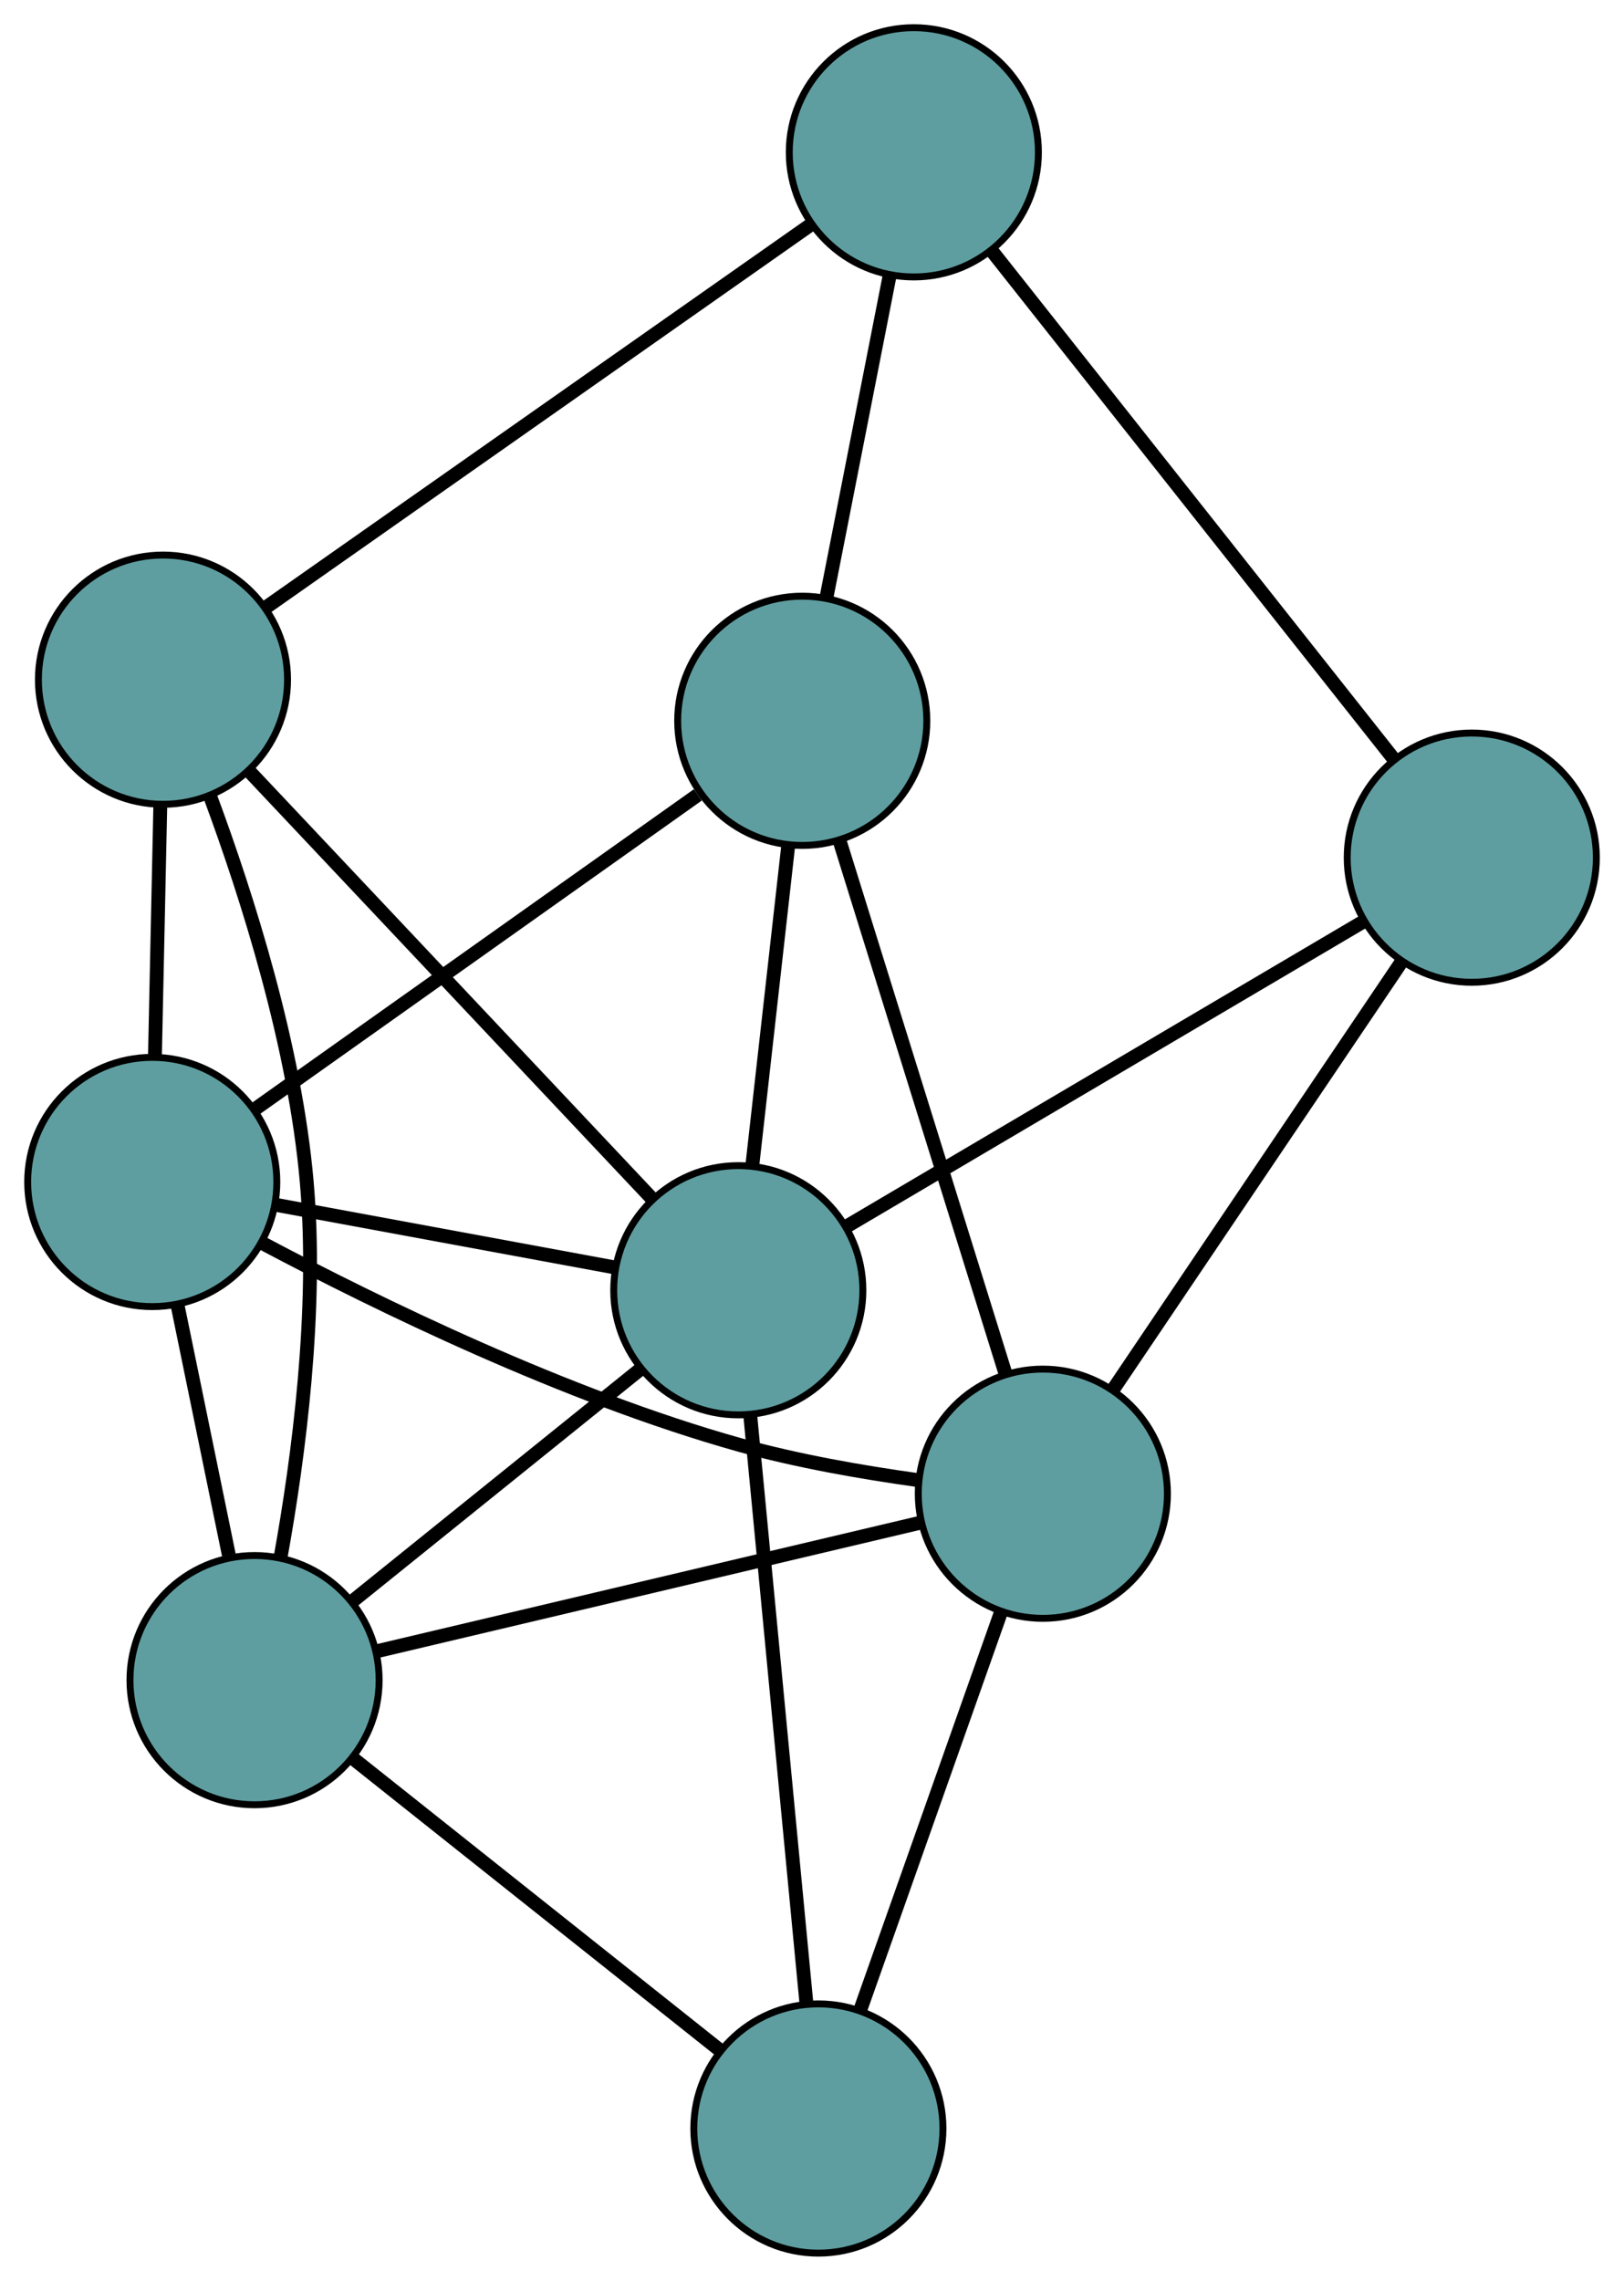 <?xml version="1.0" encoding="UTF-8" standalone="no"?>
<!DOCTYPE svg PUBLIC "-//W3C//DTD SVG 1.1//EN"
 "http://www.w3.org/Graphics/SVG/1.1/DTD/svg11.dtd">
<!-- Generated by graphviz version 2.36.0 (20140111.2315)
 -->
<!-- Title: G Pages: 1 -->
<svg width="100%" height="100%"
 viewBox="0.00 0.00 234.66 329.44" xmlns="http://www.w3.org/2000/svg" xmlns:xlink="http://www.w3.org/1999/xlink">
<g id="graph0" class="graph" transform="scale(1 1) rotate(0) translate(4 325.438)">
<title>G</title>
<!-- 0 -->
<g id="node1" class="node"><title>0</title>
<ellipse fill="cadetblue" stroke="black" cx="19.55" cy="-227.267" rx="18" ry="18"/>
</g>
<!-- 4 -->
<g id="node5" class="node"><title>4</title>
<ellipse fill="cadetblue" stroke="black" cx="18" cy="-154.714" rx="18" ry="18"/>
</g>
<!-- 0&#45;&#45;4 -->
<g id="edge1" class="edge"><title>0&#45;&#45;4</title>
<path fill="none" stroke="black" stroke-width="2" d="M19.159,-208.959C18.922,-197.876 18.622,-183.801 18.386,-172.765"/>
</g>
<!-- 5 -->
<g id="node6" class="node"><title>5</title>
<ellipse fill="cadetblue" stroke="black" cx="32.781" cy="-82.761" rx="18" ry="18"/>
</g>
<!-- 0&#45;&#45;5 -->
<g id="edge2" class="edge"><title>0&#45;&#45;5</title>
<path fill="none" stroke="black" stroke-width="2" d="M26.403,-210.327C31.771,-195.848 38.608,-174.312 40.32,-154.741 41.941,-136.216 39.168,-115.052 36.54,-100.493"/>
</g>
<!-- 6 -->
<g id="node7" class="node"><title>6</title>
<ellipse fill="cadetblue" stroke="black" cx="128.045" cy="-303.438" rx="18" ry="18"/>
</g>
<!-- 0&#45;&#45;6 -->
<g id="edge3" class="edge"><title>0&#45;&#45;6</title>
<path fill="none" stroke="black" stroke-width="2" d="M34.636,-237.858C55.364,-252.411 92.427,-278.432 113.088,-292.937"/>
</g>
<!-- 8 -->
<g id="node9" class="node"><title>8</title>
<ellipse fill="cadetblue" stroke="black" cx="102.681" cy="-139.076" rx="18" ry="18"/>
</g>
<!-- 0&#45;&#45;8 -->
<g id="edge4" class="edge"><title>0&#45;&#45;8</title>
<path fill="none" stroke="black" stroke-width="2" d="M32.176,-213.873C47.892,-197.2 74.565,-168.903 90.209,-152.307"/>
</g>
<!-- 1 -->
<g id="node2" class="node"><title>1</title>
<ellipse fill="cadetblue" stroke="black" cx="111.921" cy="-221.327" rx="18" ry="18"/>
</g>
<!-- 1&#45;&#45;4 -->
<g id="edge5" class="edge"><title>1&#45;&#45;4</title>
<path fill="none" stroke="black" stroke-width="2" d="M96.831,-210.625C79.201,-198.12 50.223,-177.568 32.743,-165.171"/>
</g>
<!-- 1&#45;&#45;6 -->
<g id="edge6" class="edge"><title>1&#45;&#45;6</title>
<path fill="none" stroke="black" stroke-width="2" d="M115.42,-239.144C118.124,-252.917 121.85,-271.892 124.553,-285.656"/>
</g>
<!-- 7 -->
<g id="node8" class="node"><title>7</title>
<ellipse fill="cadetblue" stroke="black" cx="146.686" cy="-109.688" rx="18" ry="18"/>
</g>
<!-- 1&#45;&#45;7 -->
<g id="edge7" class="edge"><title>1&#45;&#45;7</title>
<path fill="none" stroke="black" stroke-width="2" d="M117.353,-203.884C123.884,-182.91 134.778,-147.928 141.292,-127.009"/>
</g>
<!-- 1&#45;&#45;8 -->
<g id="edge8" class="edge"><title>1&#45;&#45;8</title>
<path fill="none" stroke="black" stroke-width="2" d="M109.87,-203.073C108.329,-189.348 106.227,-170.639 104.694,-156.996"/>
</g>
<!-- 2 -->
<g id="node3" class="node"><title>2</title>
<ellipse fill="cadetblue" stroke="black" cx="114.252" cy="-18" rx="18" ry="18"/>
</g>
<!-- 2&#45;&#45;5 -->
<g id="edge9" class="edge"><title>2&#45;&#45;5</title>
<path fill="none" stroke="black" stroke-width="2" d="M100.061,-29.28C85.198,-41.094 61.987,-59.546 47.083,-71.392"/>
</g>
<!-- 2&#45;&#45;7 -->
<g id="edge10" class="edge"><title>2&#45;&#45;7</title>
<path fill="none" stroke="black" stroke-width="2" d="M120.352,-35.246C126.151,-51.638 134.823,-76.153 140.613,-92.519"/>
</g>
<!-- 2&#45;&#45;8 -->
<g id="edge11" class="edge"><title>2&#45;&#45;8</title>
<path fill="none" stroke="black" stroke-width="2" d="M112.52,-36.126C110.338,-58.951 106.612,-97.942 104.425,-120.825"/>
</g>
<!-- 3 -->
<g id="node4" class="node"><title>3</title>
<ellipse fill="cadetblue" stroke="black" cx="208.665" cy="-201.56" rx="18" ry="18"/>
</g>
<!-- 3&#45;&#45;6 -->
<g id="edge12" class="edge"><title>3&#45;&#45;6</title>
<path fill="none" stroke="black" stroke-width="2" d="M197.455,-215.726C182.139,-235.081 154.821,-269.602 139.42,-289.064"/>
</g>
<!-- 3&#45;&#45;7 -->
<g id="edge13" class="edge"><title>3&#45;&#45;7</title>
<path fill="none" stroke="black" stroke-width="2" d="M198.43,-186.389C186.946,-169.367 168.425,-141.913 156.935,-124.881"/>
</g>
<!-- 3&#45;&#45;8 -->
<g id="edge14" class="edge"><title>3&#45;&#45;8</title>
<path fill="none" stroke="black" stroke-width="2" d="M193.026,-192.34C172.988,-180.527 138.452,-160.165 118.384,-148.333"/>
</g>
<!-- 4&#45;&#45;5 -->
<g id="edge15" class="edge"><title>4&#45;&#45;5</title>
<path fill="none" stroke="black" stroke-width="2" d="M21.654,-136.928C23.911,-125.941 26.799,-111.883 29.067,-100.842"/>
</g>
<!-- 4&#45;&#45;7 -->
<g id="edge16" class="edge"><title>4&#45;&#45;7</title>
<path fill="none" stroke="black" stroke-width="2" d="M34.037,-145.81C50.702,-136.976 77.796,-123.771 102.8,-116.756 111.122,-114.421 120.562,-112.776 128.549,-111.665"/>
</g>
<!-- 4&#45;&#45;8 -->
<g id="edge17" class="edge"><title>4&#45;&#45;8</title>
<path fill="none" stroke="black" stroke-width="2" d="M35.959,-151.398C50.329,-148.744 70.385,-145.04 84.749,-142.387"/>
</g>
<!-- 5&#45;&#45;7 -->
<g id="edge18" class="edge"><title>5&#45;&#45;7</title>
<path fill="none" stroke="black" stroke-width="2" d="M50.579,-86.968C71.978,-92.027 107.67,-100.465 129.013,-105.51"/>
</g>
<!-- 5&#45;&#45;8 -->
<g id="edge19" class="edge"><title>5&#45;&#45;8</title>
<path fill="none" stroke="black" stroke-width="2" d="M46.926,-94.157C59.054,-103.927 76.436,-117.931 88.557,-127.696"/>
</g>
</g>
</svg>

